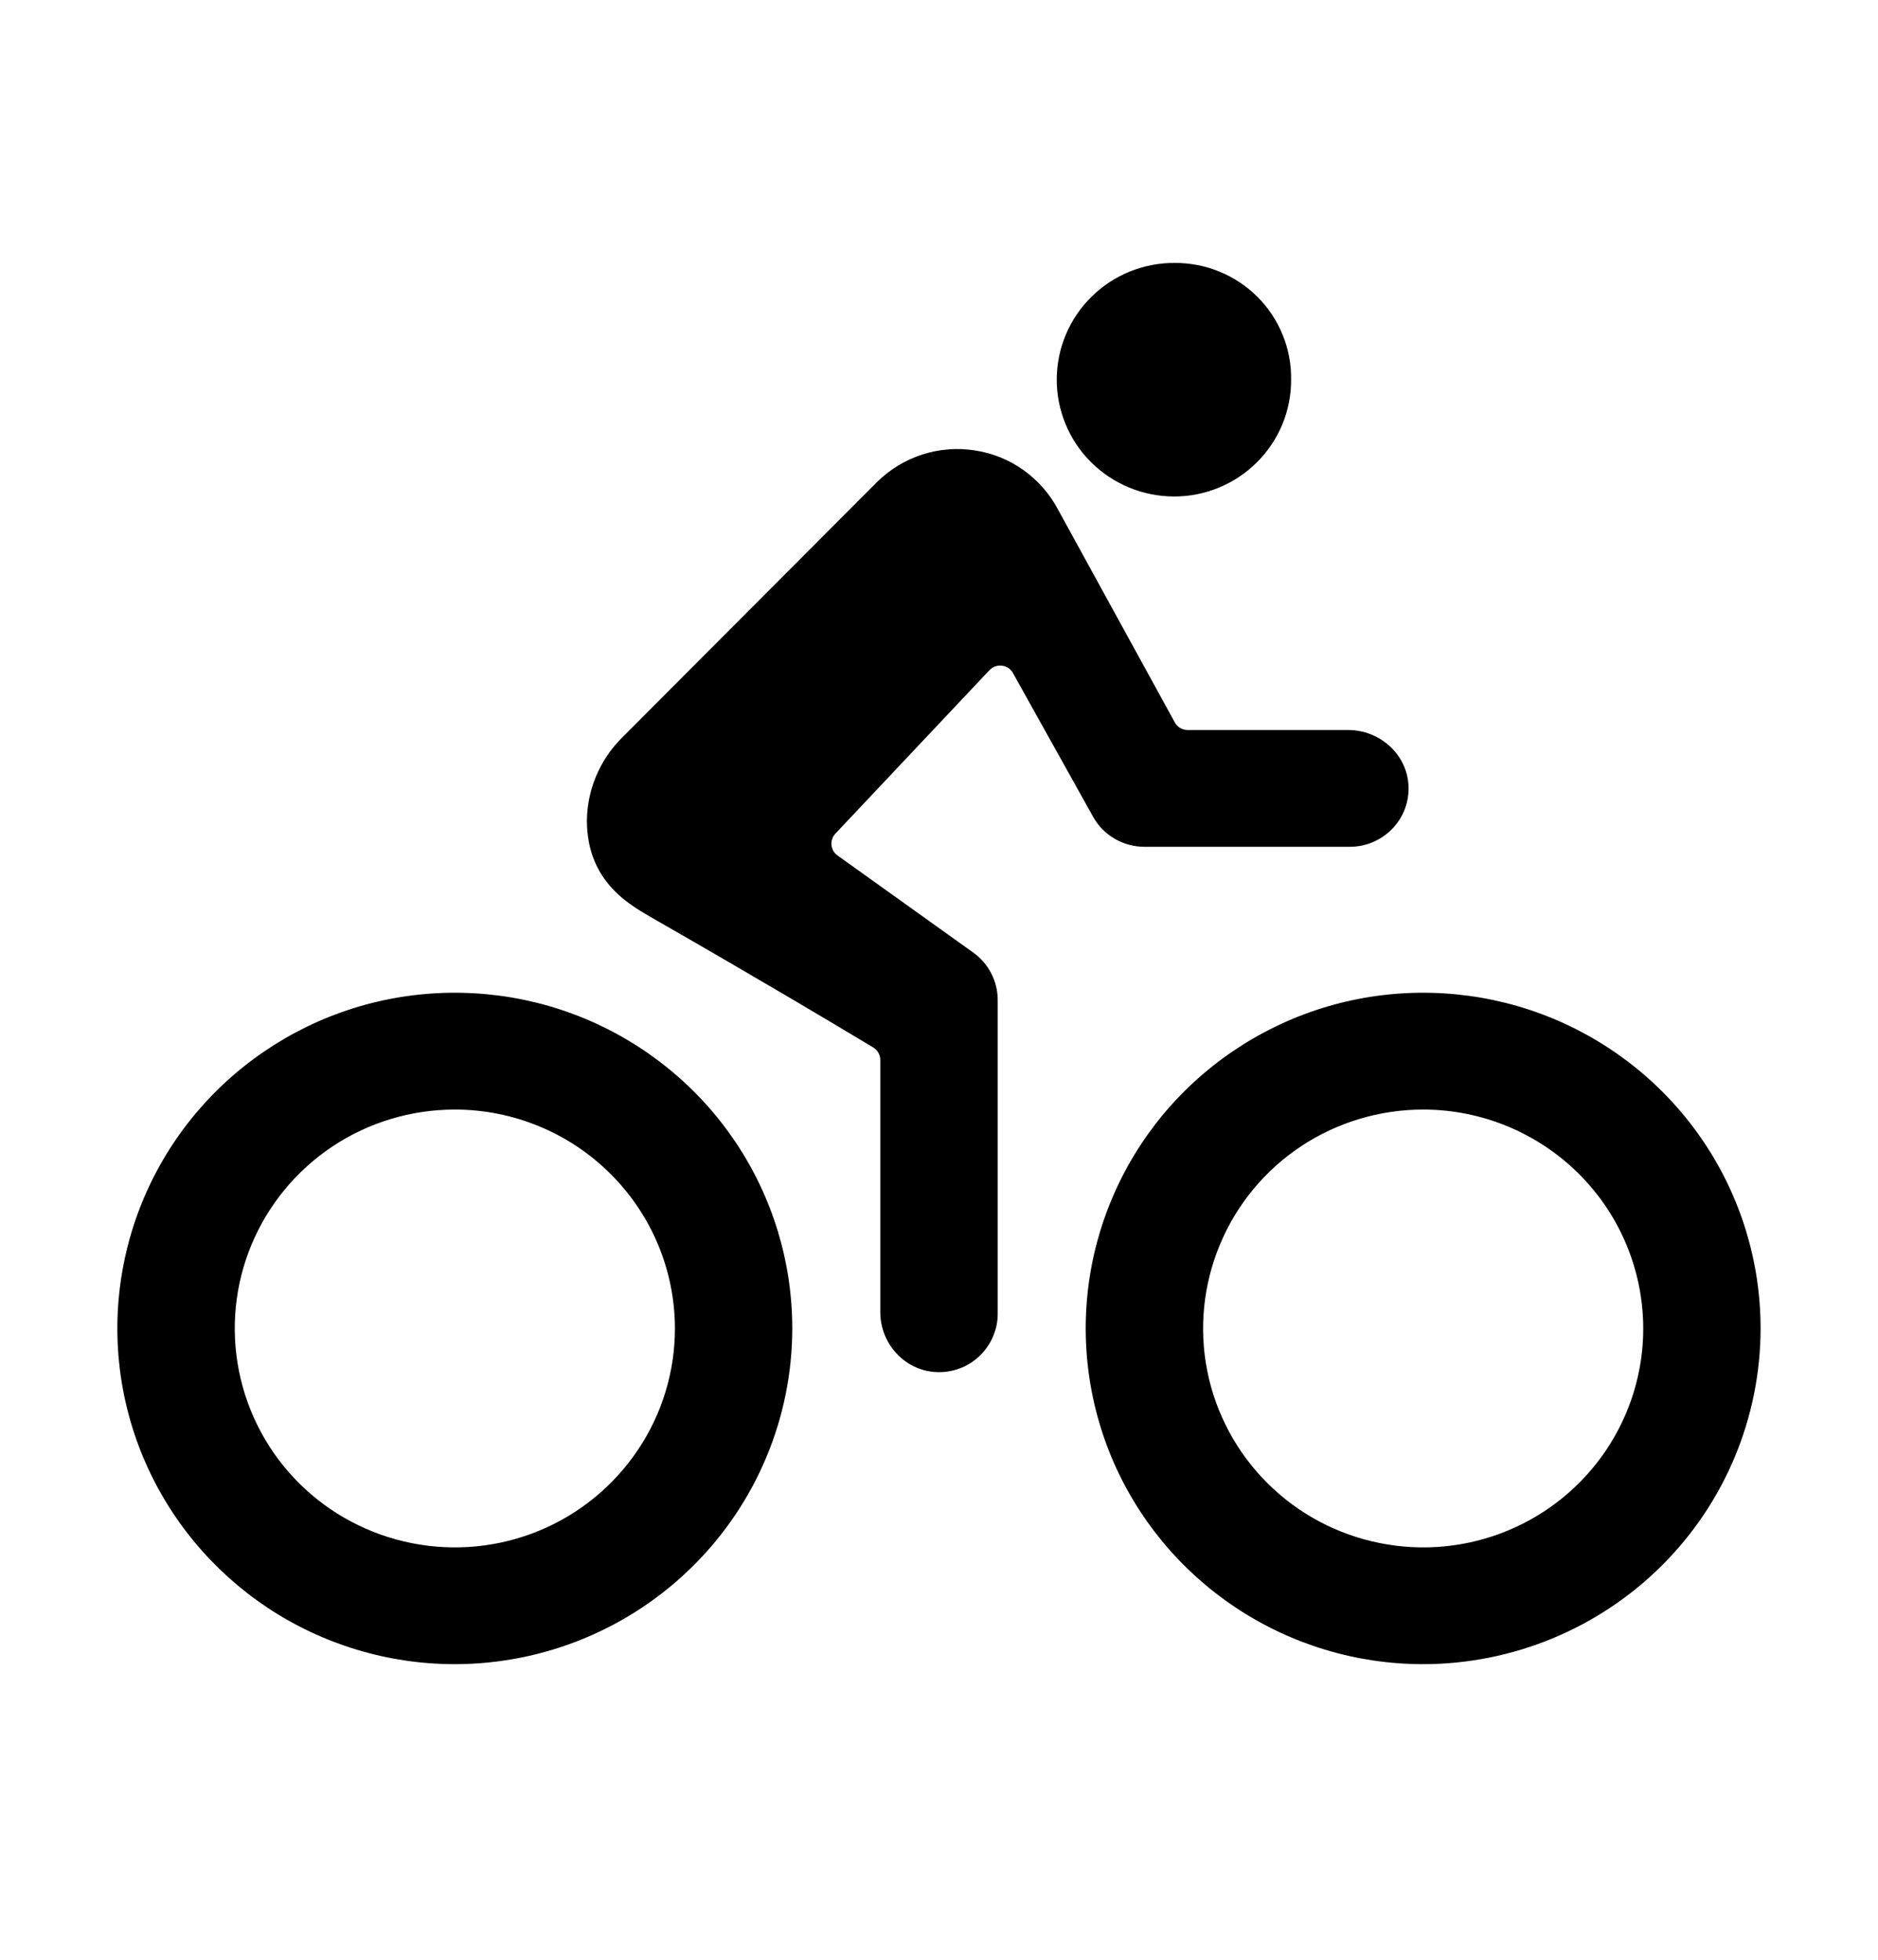 <svg id="bicycle" width="23" height="24" viewBox="0 0 23 24" fill="currentColor" xmlns="http://www.w3.org/2000/svg">
<path d="M17.43 20.38C16.612 20.38 15.813 20.139 15.134 19.687C14.454 19.235 13.924 18.593 13.611 17.842C13.299 17.091 13.217 16.264 13.376 15.467C13.536 14.669 13.929 13.937 14.507 13.362C15.085 12.787 15.822 12.395 16.623 12.236C17.425 12.078 18.256 12.159 19.011 12.47C19.766 12.782 20.412 13.309 20.866 13.985C21.32 14.661 21.562 15.456 21.562 16.269C21.561 17.359 21.125 18.404 20.351 19.174C19.576 19.945 18.525 20.379 17.43 20.38ZM17.43 13.588C16.897 13.588 16.375 13.745 15.932 14.039C15.489 14.334 15.143 14.753 14.94 15.243C14.736 15.733 14.682 16.272 14.786 16.792C14.89 17.312 15.147 17.79 15.524 18.165C15.901 18.54 16.381 18.795 16.904 18.898C17.427 19.002 17.969 18.949 18.461 18.746C18.954 18.543 19.375 18.199 19.671 17.758C19.967 17.317 20.125 16.799 20.125 16.269C20.124 15.558 19.84 14.876 19.335 14.374C18.829 13.871 18.144 13.588 17.43 13.588Z"/>
<path d="M5.57 20.38C4.753 20.38 3.954 20.139 3.274 19.687C2.595 19.235 2.065 18.593 1.752 17.842C1.439 17.091 1.357 16.264 1.517 15.467C1.676 14.669 2.07 13.937 2.648 13.362C3.226 12.787 3.962 12.395 4.764 12.236C5.566 12.078 6.397 12.159 7.152 12.47C7.907 12.782 8.553 13.309 9.007 13.985C9.461 14.661 9.703 15.456 9.703 16.269C9.702 17.359 9.266 18.404 8.491 19.174C7.717 19.945 6.666 20.379 5.57 20.38ZM5.57 13.588C5.037 13.588 4.516 13.745 4.073 14.039C3.63 14.334 3.284 14.753 3.08 15.243C2.876 15.733 2.823 16.272 2.927 16.792C3.031 17.312 3.287 17.79 3.664 18.165C4.041 18.54 4.522 18.795 5.044 18.898C5.567 19.002 6.109 18.949 6.602 18.746C7.094 18.543 7.515 18.199 7.811 17.758C8.108 17.317 8.266 16.799 8.266 16.269C8.265 15.558 7.981 14.876 7.475 14.374C6.97 13.871 6.285 13.588 5.57 13.588Z"/>
<path d="M14.375 6.08C14.564 6.081 14.752 6.044 14.927 5.972C15.102 5.9 15.261 5.794 15.394 5.661C15.528 5.528 15.634 5.369 15.706 5.195C15.777 5.021 15.814 4.834 15.812 4.646C15.815 4.458 15.779 4.272 15.708 4.099C15.637 3.925 15.532 3.767 15.399 3.634C15.266 3.502 15.108 3.397 14.933 3.326C14.759 3.254 14.572 3.219 14.384 3.22C14.195 3.219 14.008 3.256 13.833 3.327C13.659 3.398 13.5 3.503 13.366 3.636C13.232 3.768 13.126 3.925 13.053 4.099C12.98 4.272 12.943 4.458 12.942 4.646C12.941 4.833 12.978 5.019 13.05 5.193C13.121 5.367 13.227 5.525 13.36 5.658C13.493 5.791 13.651 5.897 13.825 5.969C13.999 6.042 14.186 6.079 14.375 6.08Z"/>
<path d="M16.511 8.94H14.545C14.513 8.94 14.481 8.931 14.454 8.915C14.426 8.899 14.403 8.875 14.388 8.847L12.962 6.248C12.861 6.054 12.716 5.888 12.539 5.76C12.362 5.633 12.157 5.549 11.941 5.516C11.725 5.482 11.504 5.499 11.296 5.566C11.088 5.633 10.899 5.748 10.743 5.901L7.605 9.047C7.342 9.315 7.192 9.674 7.188 10.048C7.188 10.826 7.754 11.103 8.019 11.259C9.299 11.993 10.2 12.53 10.695 12.828C10.721 12.844 10.743 12.866 10.758 12.893C10.773 12.92 10.781 12.95 10.781 12.98V16.069C10.781 16.454 11.079 16.784 11.465 16.803C11.562 16.808 11.66 16.793 11.751 16.759C11.842 16.726 11.925 16.674 11.995 16.607C12.066 16.54 12.122 16.46 12.16 16.371C12.199 16.282 12.219 16.187 12.219 16.09V12.247C12.219 12.133 12.192 12.022 12.14 11.921C12.088 11.819 12.012 11.732 11.92 11.666L10.258 10.477C10.237 10.462 10.219 10.443 10.206 10.421C10.194 10.399 10.186 10.374 10.183 10.349C10.181 10.323 10.184 10.298 10.192 10.274C10.2 10.249 10.214 10.227 10.231 10.209L12.118 8.207C12.137 8.187 12.161 8.171 12.188 8.161C12.215 8.152 12.243 8.148 12.271 8.152C12.3 8.155 12.326 8.165 12.35 8.181C12.373 8.197 12.393 8.218 12.406 8.243L13.387 10.002C13.449 10.114 13.54 10.207 13.651 10.271C13.761 10.336 13.887 10.37 14.016 10.37H16.531C16.629 10.37 16.725 10.351 16.814 10.313C16.904 10.274 16.985 10.219 17.052 10.149C17.119 10.079 17.172 9.996 17.206 9.905C17.24 9.814 17.255 9.717 17.25 9.621C17.231 9.236 16.898 8.94 16.511 8.94Z"/>
</svg>
